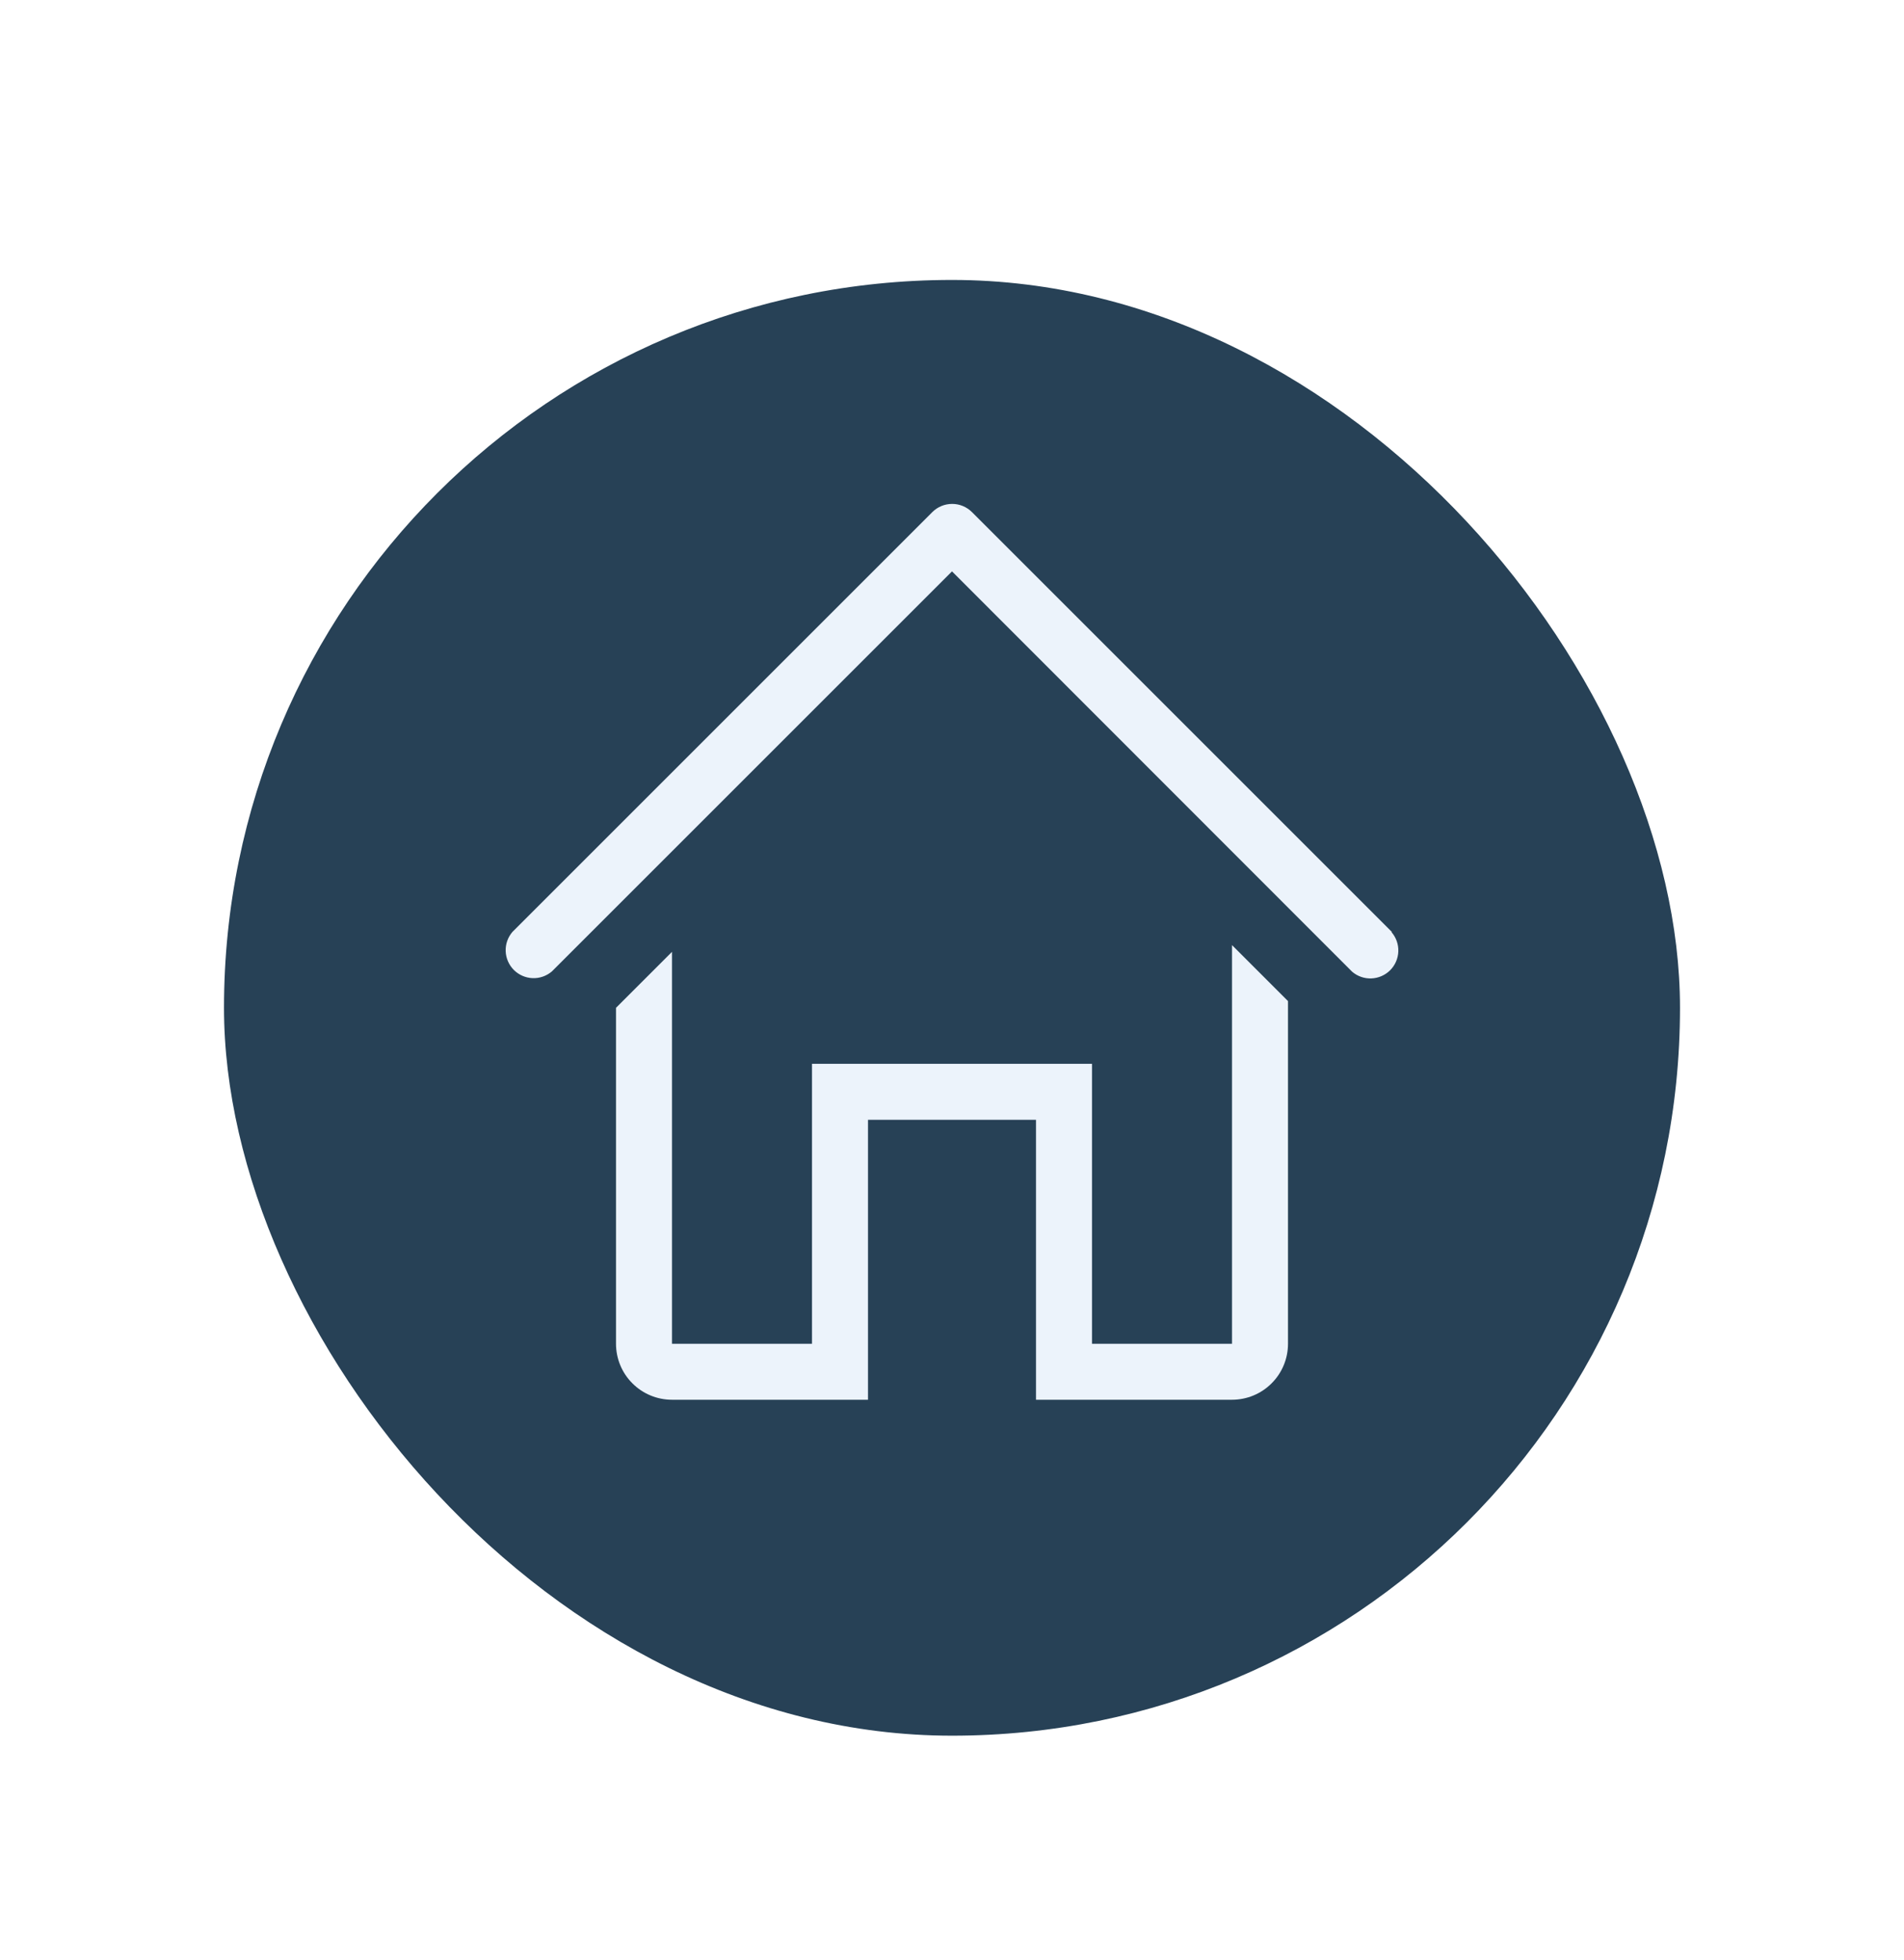 <svg width="34" height="35" viewBox="0 0 34 35" fill="none" xmlns="http://www.w3.org/2000/svg">
<g filter="url(#filter0_d_248_508)">
<rect x="4" width="26" height="26" rx="13" fill="#274156"/>
<path d="M24.855 11.645L17.355 4.145C17.261 4.052 17.135 4 17.003 4C16.87 4 16.744 4.052 16.65 4.145L9.15 11.645C9.068 11.741 9.025 11.864 9.03 11.99C9.035 12.115 9.087 12.235 9.176 12.324C9.265 12.413 9.385 12.465 9.51 12.47C9.636 12.475 9.759 12.432 9.855 12.35L17 5.205L24.145 12.355C24.241 12.437 24.364 12.48 24.489 12.475C24.615 12.47 24.735 12.418 24.824 12.329C24.913 12.24 24.965 12.12 24.97 11.995C24.975 11.869 24.932 11.746 24.85 11.65L24.855 11.645Z" fill="#ECF3FB"/>
<path d="M22 19H19.5V14H14.5V19H12V12L11 13V19C11 19.265 11.105 19.52 11.293 19.707C11.48 19.895 11.735 20 12 20H15.5V15H18.5V20H22C22.265 20 22.52 19.895 22.707 19.707C22.895 19.52 23 19.265 23 19V12.88L22 11.88V19Z" fill="#ECF3FB"/>
</g>
<defs>
<filter id="filter0_d_248_508" x="0" y="0" width="34" height="35" filterUnits="userSpaceOnUse" color-interpolation-filters="sRGB">
<feFlood flood-opacity="0" result="BackgroundImageFix"/>
<feColorMatrix in="SourceAlpha" type="matrix" values="0 0 0 0 0 0 0 0 0 0 0 0 0 0 0 0 0 0 127 0" result="hardAlpha"/>
<feOffset dy="5"/>
<feGaussianBlur stdDeviation="2"/>
<feComposite in2="hardAlpha" operator="out"/>
<feColorMatrix type="matrix" values="0 0 0 0 0 0 0 0 0 0 0 0 0 0 0 0 0 0 0.25 0"/>
<feBlend mode="normal" in2="BackgroundImageFix" result="effect1_dropShadow_248_508"/>
<feBlend mode="normal" in="SourceGraphic" in2="effect1_dropShadow_248_508" result="shape"/>
</filter>
</defs>
</svg>
